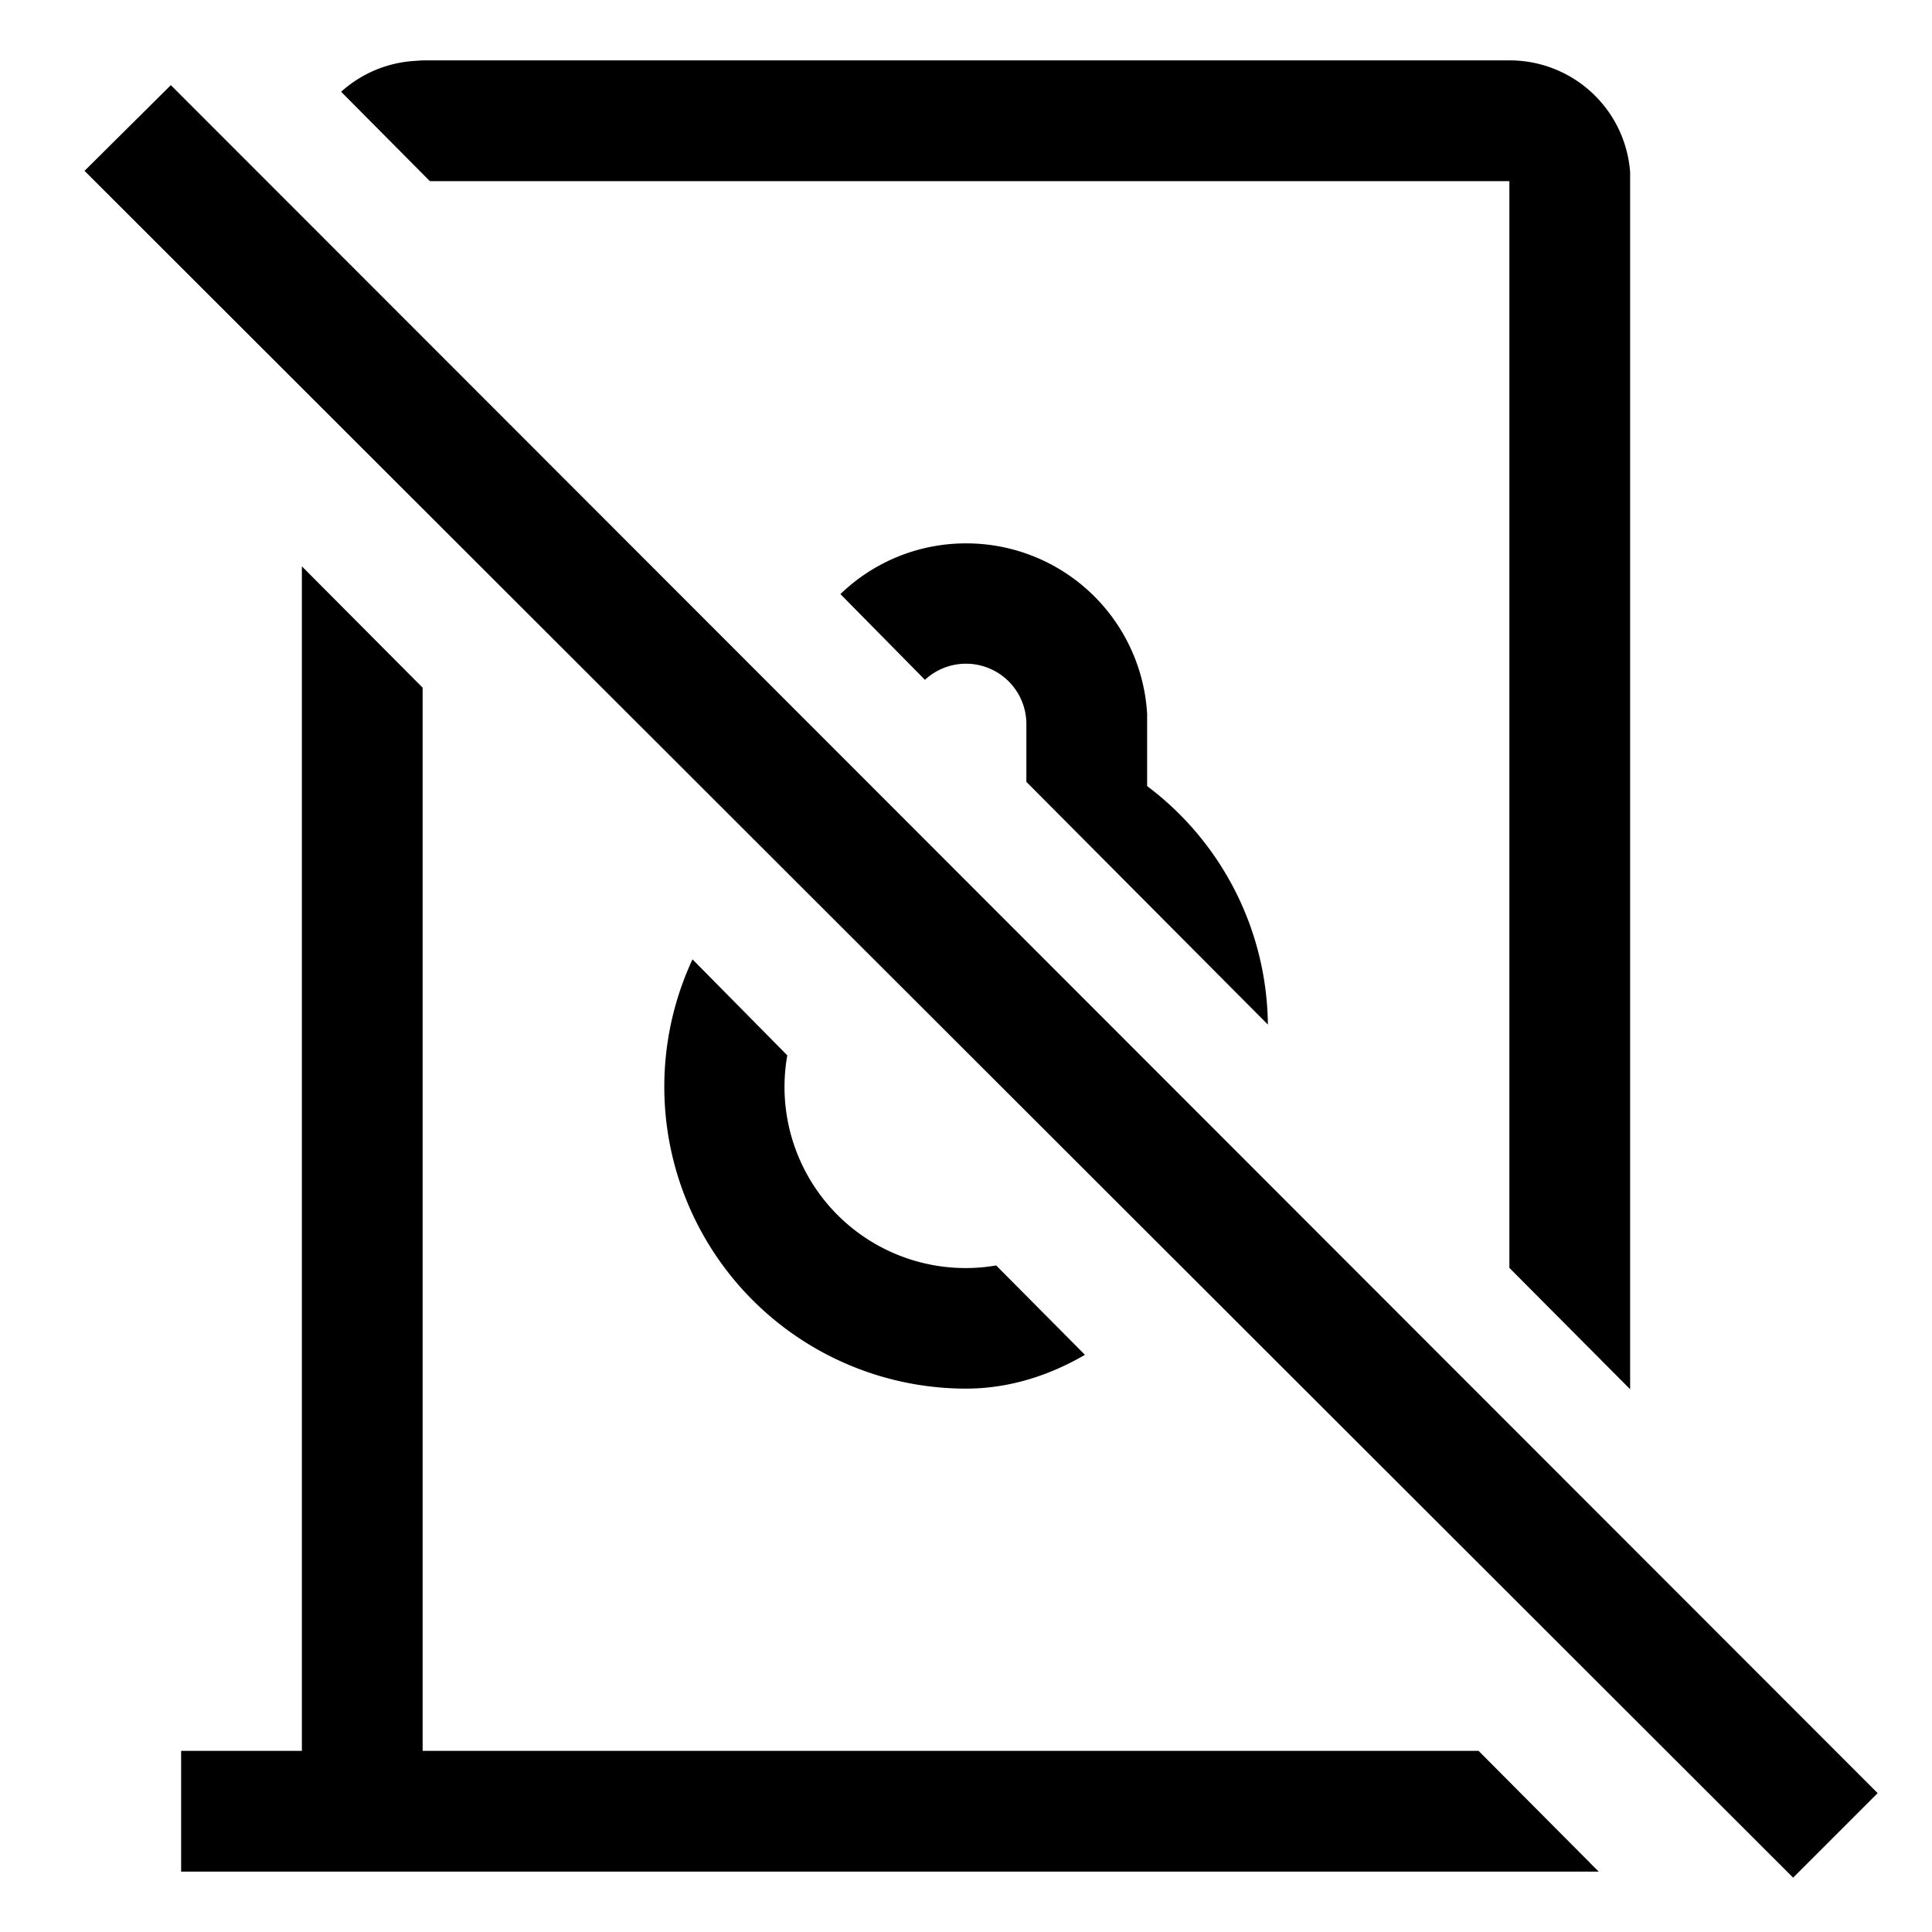<svg xmlns="http://www.w3.org/2000/svg" viewBox="0 0 32 32" aria-hidden="true" role="presentation" focusable="false" style="display: block; height: 24px; width: 24px; fill: currentcolor;"><path d="M2.83 1.41 31.1 29.7 29.7 31.1 1.4 2.83zM5 9.38l2 2.01V29h17.49l1.99 2H3v-2h2zM25 1a2 2 0 0 1 2 1.85v20.16L25 21V3H7.12L5.65 1.52a2 2 0 0 1 1.2-.51L7 1zM11.47 15.89l1.57 1.59a3 3 0 0 0 3.46 3.48l1.47 1.48c-.6.35-1.27.56-1.97.56a5 5 0 0 1-4.53-7.11zM16 9a3 3 0 0 1 3 2.82v1.2a5 5 0 0 1 2 3.95l-4-4.02V12a1 1 0 0 0-1.68-.74l-1.4-1.42A2.99 2.99 0 0 1 16 9z"></path></svg>